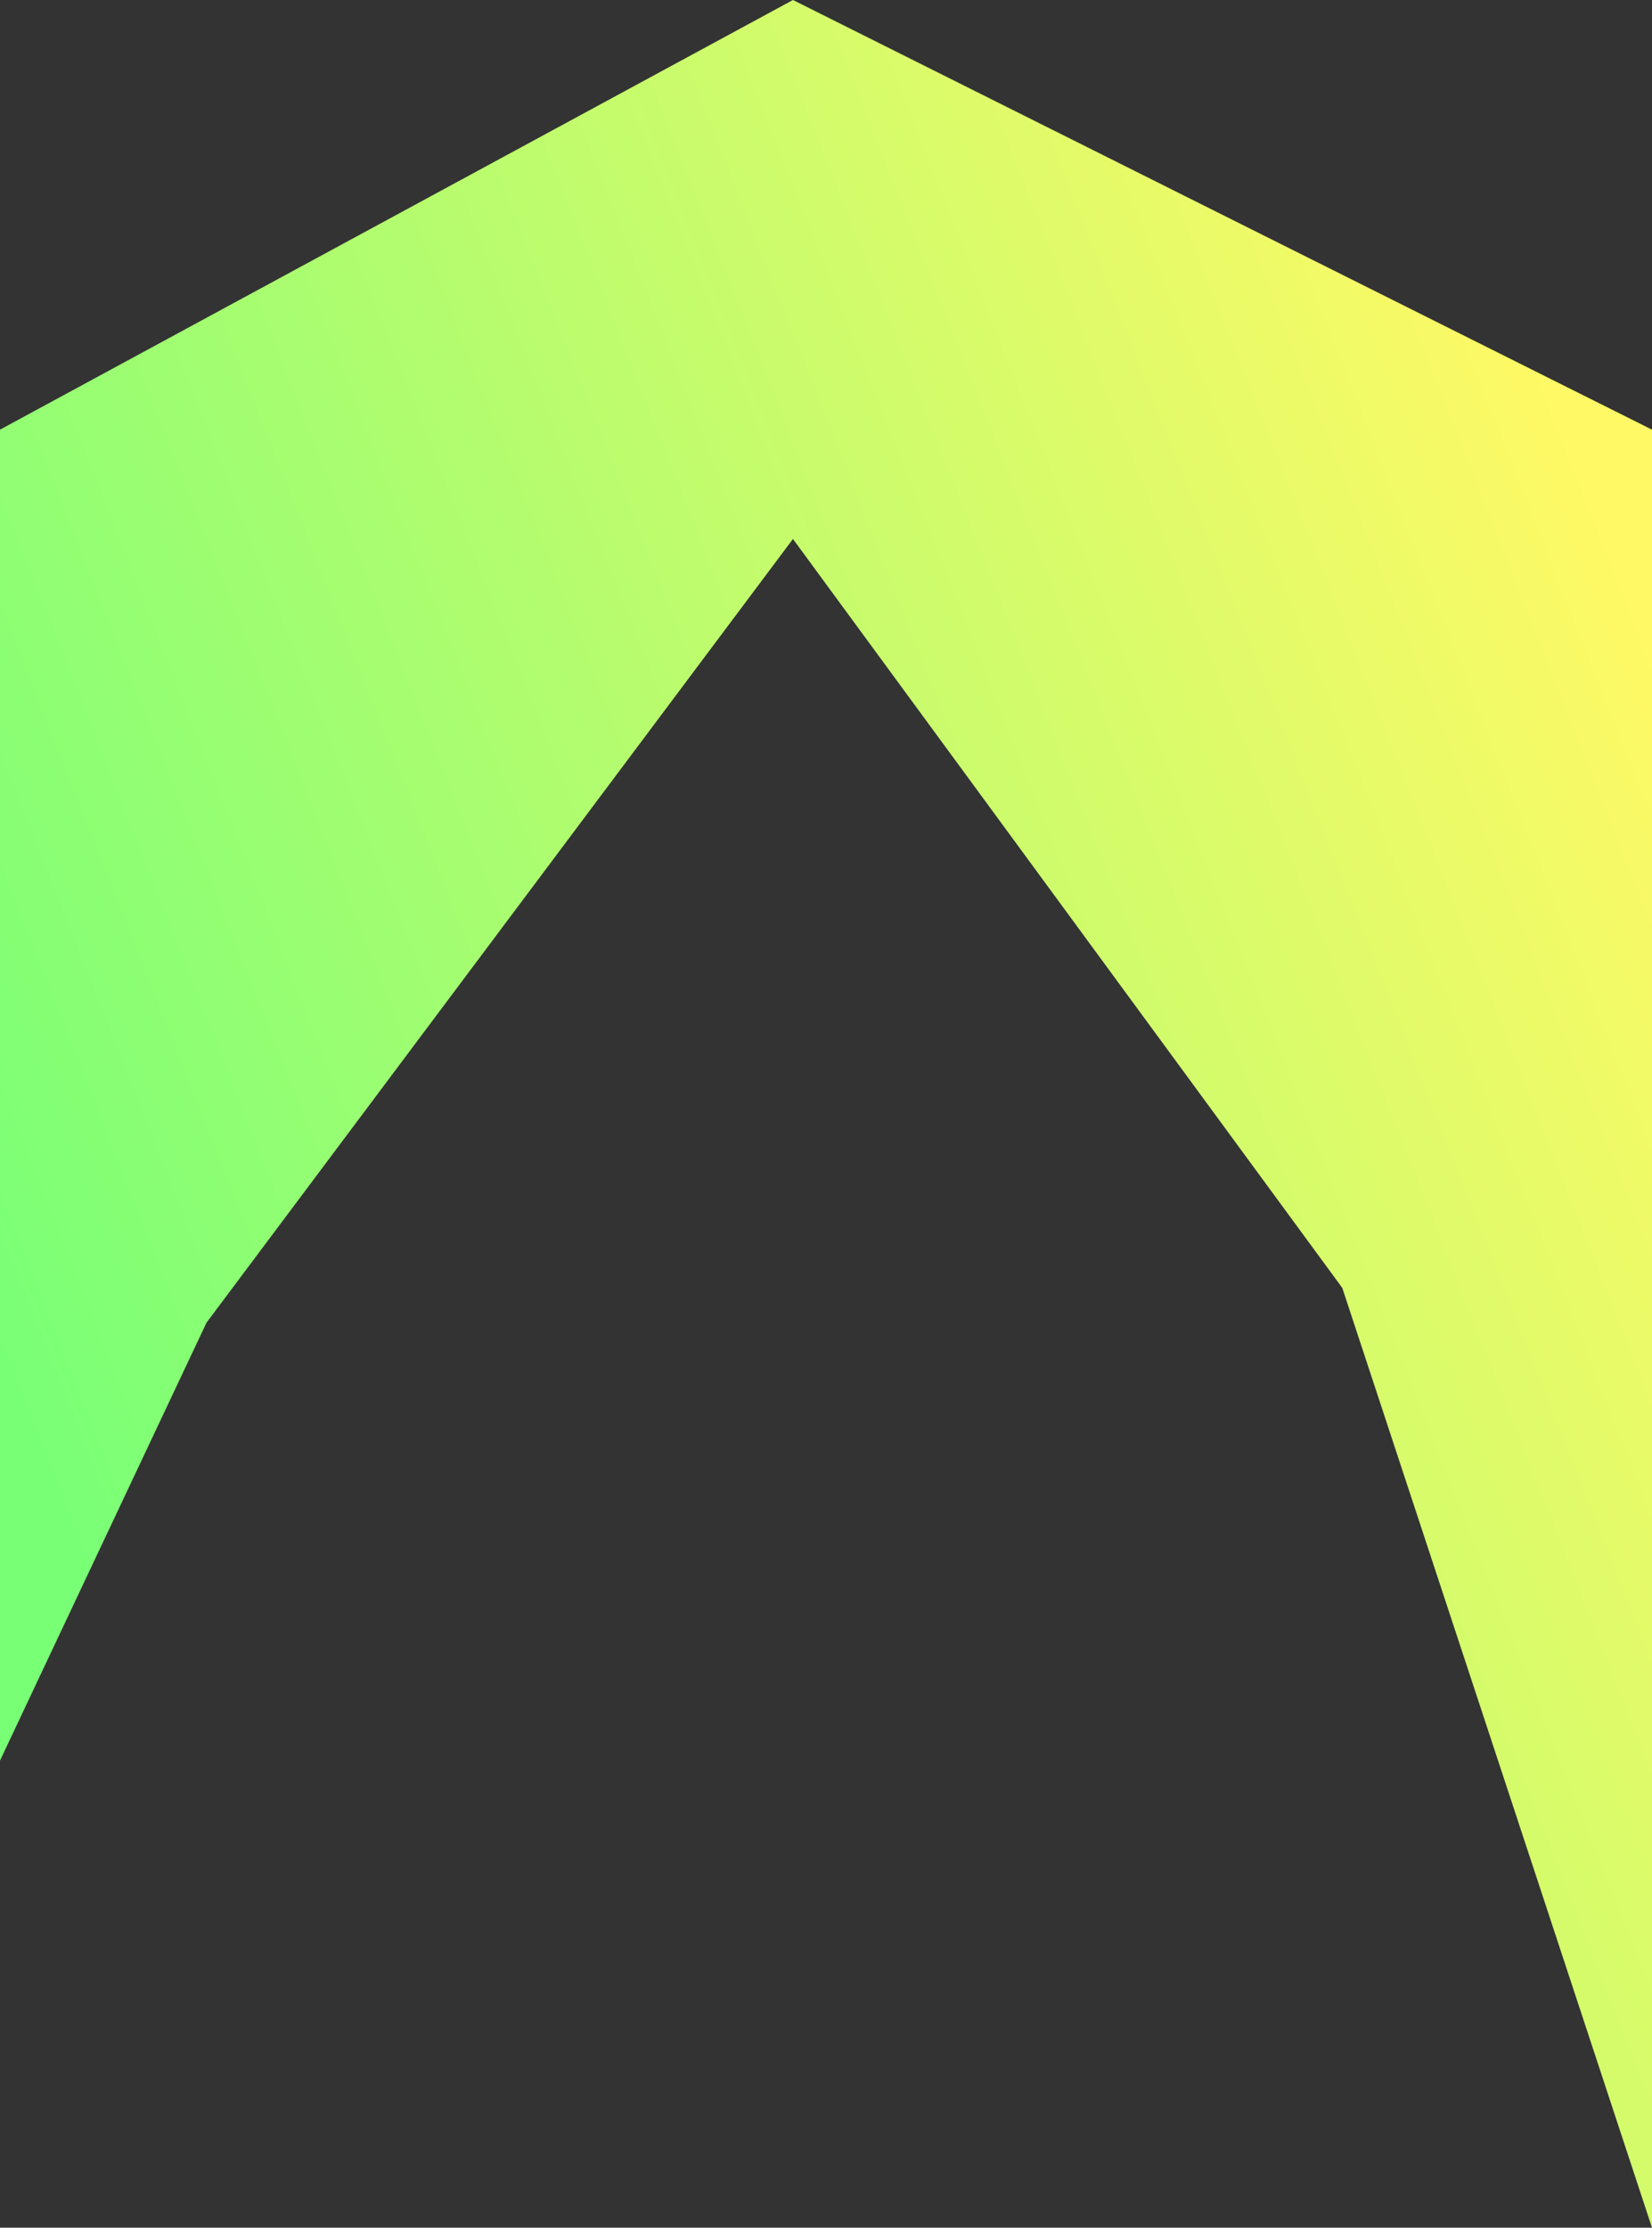<svg width="23" height="31" viewBox="0 0 23 31" fill="none" xmlns="http://www.w3.org/2000/svg">
<rect x="0" y="0" width="23" height="31" fill="#333333" stroke="none"/>
<path d="M0 5.979L11.04 0L23 5.979V31L18.688 17.922L11.04 7.5L2.875 18.406L0 24.5V5.979Z" fill="url(#paint0_linear_362_235)"/>
<defs>
<linearGradient id="paint0_linear_362_235" x1="13.231" y1="-16.189" x2="-10.196" y2="-6.937" gradientUnits="userSpaceOnUse">
<stop stop-color="#FFF965"/>
<stop offset="1" stop-color="#79FF76"/>
</linearGradient>
</defs>
</svg>
